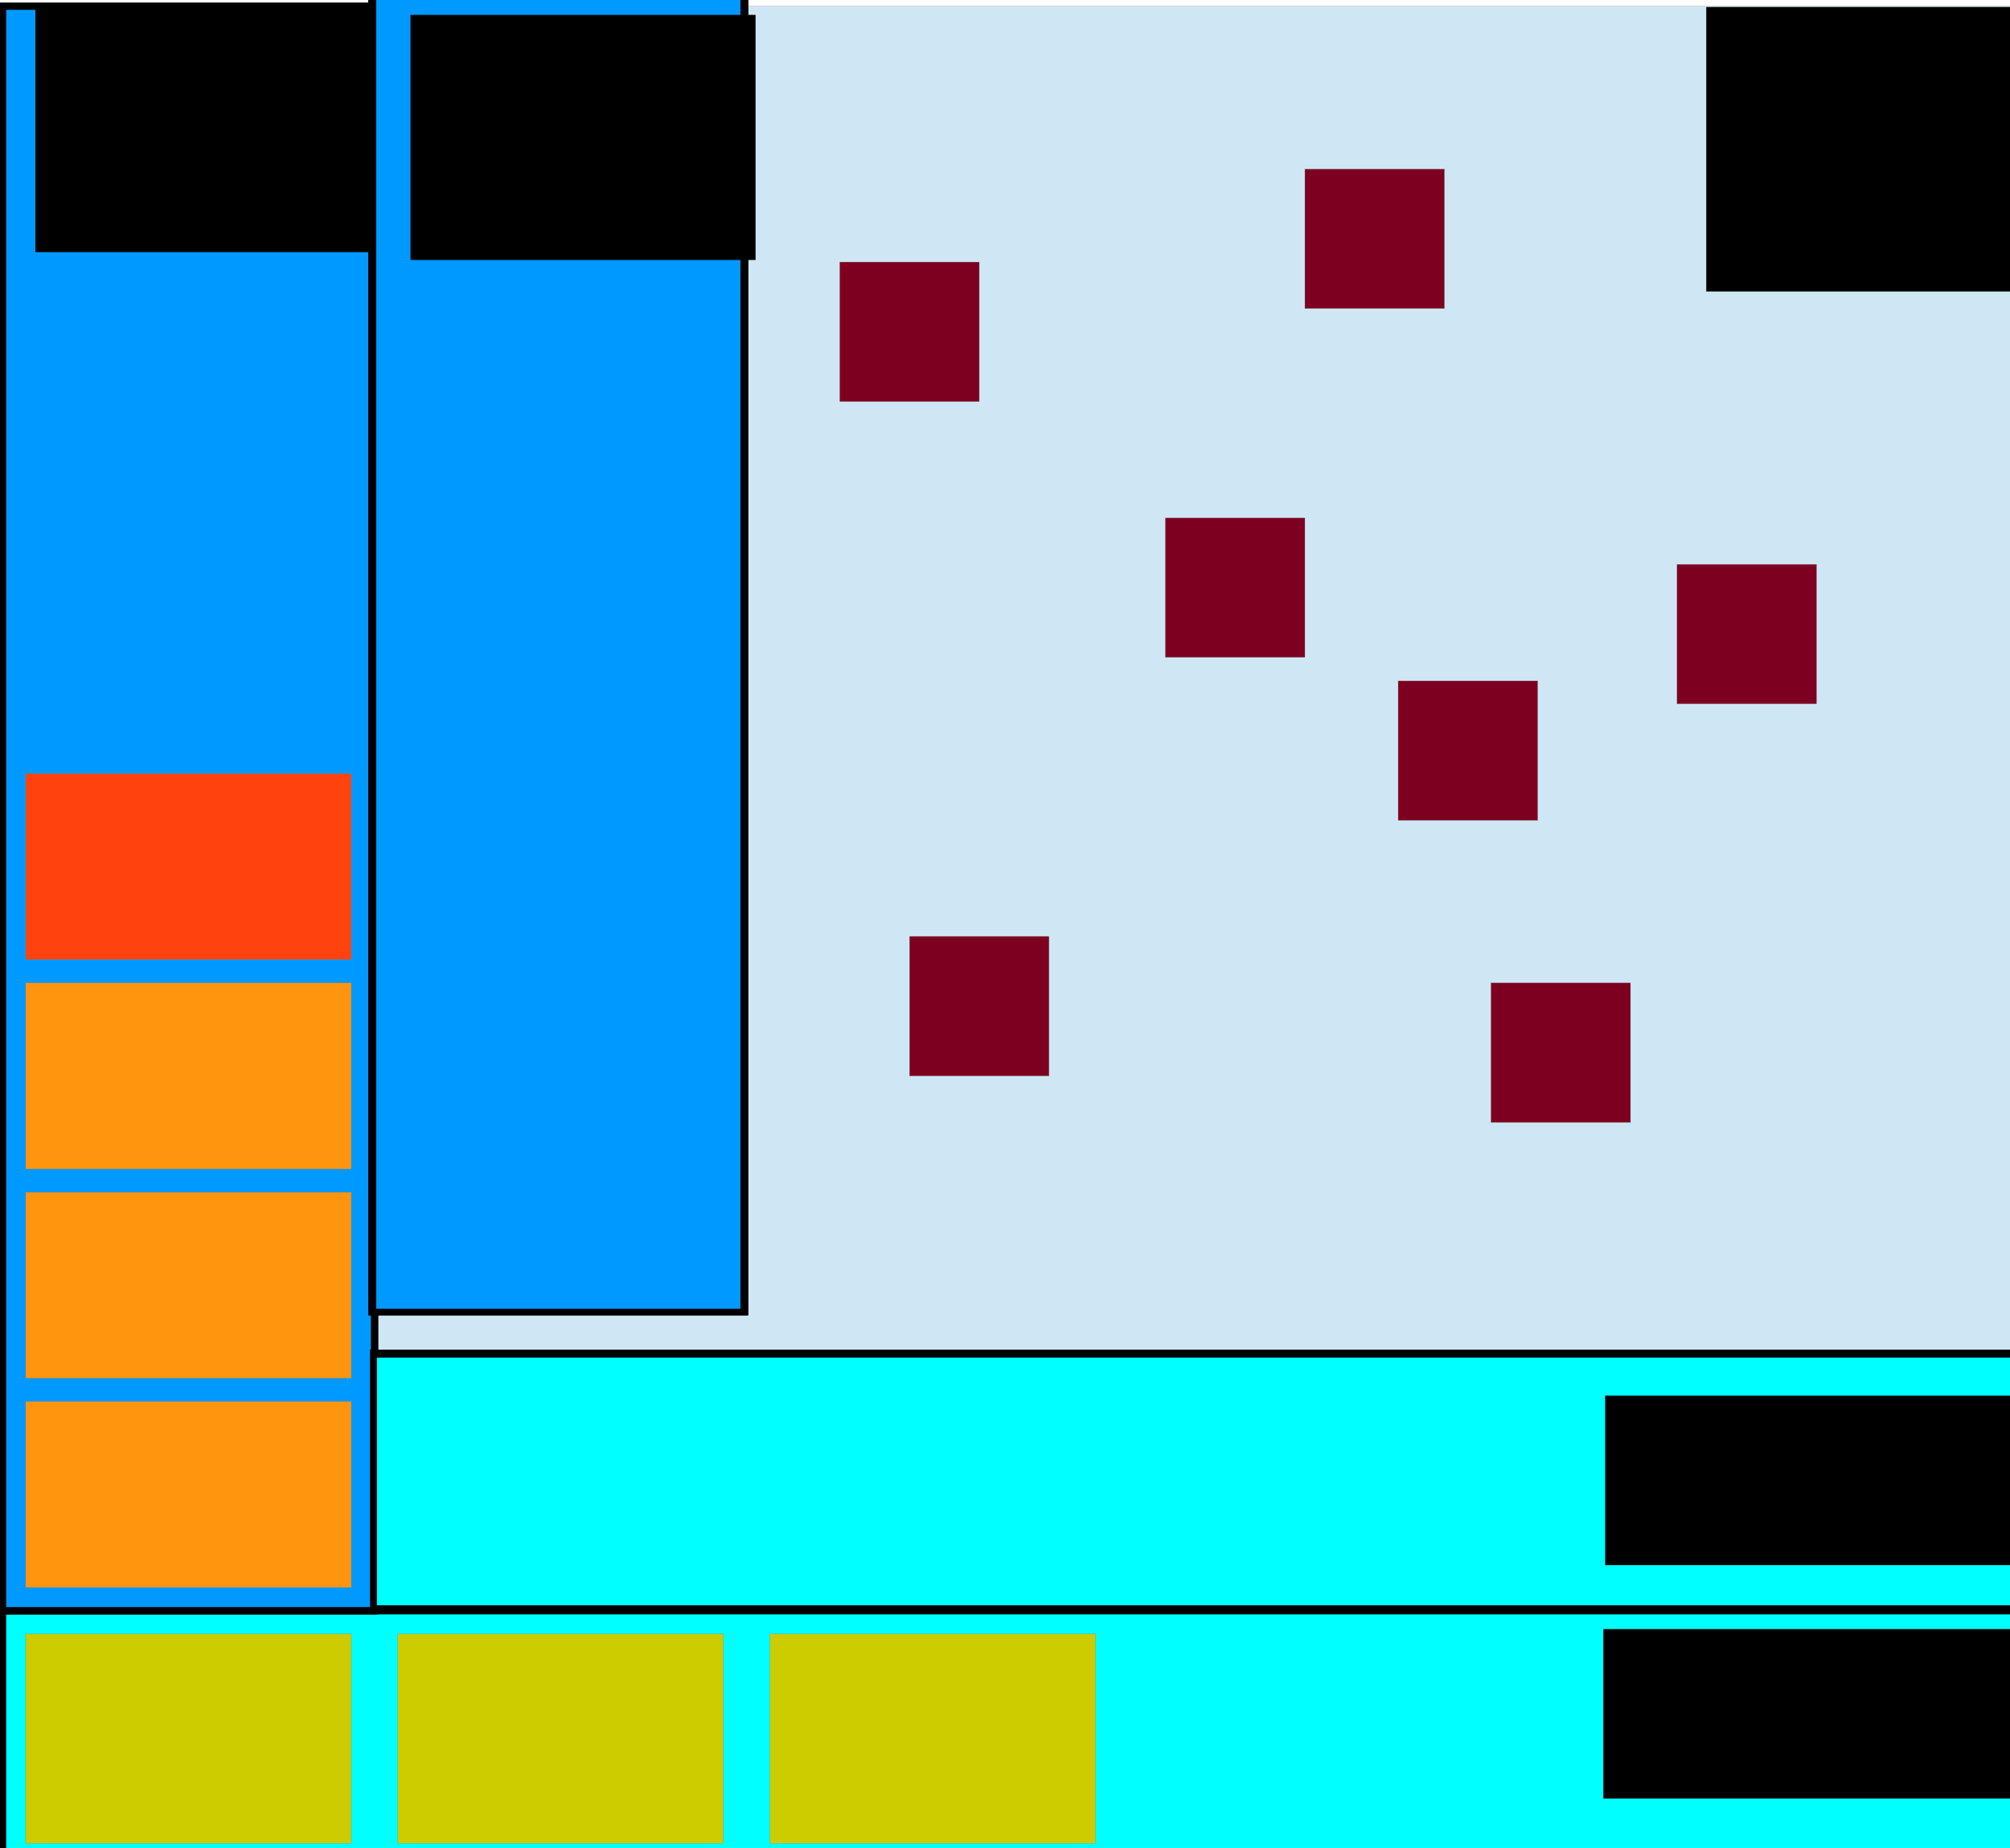 <?xml version="1.0" encoding="UTF-8" standalone="no"?>
<!-- Created with Inkscape (http://www.inkscape.org/) -->

<svg
   xmlns:dc="http://purl.org/dc/elements/1.1/"
   xmlns:cc="http://creativecommons.org/ns#"
   xmlns:rdf="http://www.w3.org/1999/02/22-rdf-syntax-ns#"
   xmlns:svg="http://www.w3.org/2000/svg"
   xmlns="http://www.w3.org/2000/svg"
   xmlns:sodipodi="http://sodipodi.sourceforge.net/DTD/sodipodi-0.dtd"
   xmlns:inkscape="http://www.inkscape.org/namespaces/inkscape"
   width="293.833"
   height="270.204"
   id="svg3589"
   version="1.1"
   inkscape:version="0.48.3.1 r9886"
   sodipodi:docname="enterNestedLoop.svg">
  <defs
     id="defs3591" />
  <sodipodi:namedview
     id="base"
     pagecolor="#ffffff"
     bordercolor="#666666"
     borderopacity="1.0"
     inkscape:pageopacity="0.0"
     inkscape:pageshadow="2"
     inkscape:zoom="2.8284272"
     inkscape:cx="127.4522"
     inkscape:cy="181.95033"
     inkscape:document-units="px"
     inkscape:current-layer="layer1"
     showgrid="false"
     fit-margin-top="0"
     fit-margin-left="0"
     fit-margin-right="0"
     fit-margin-bottom="0"
     inkscape:window-width="1225"
     inkscape:window-height="776"
     inkscape:window-x="55"
     inkscape:window-y="24"
     inkscape:window-maximized="1" />
  <g
     inkscape:label="Calque 1"
     inkscape:groupmode="layer"
     id="layer1"
     transform="translate(-35.94,-228.689)">
    <g
       transform="matrix(0.034,0,0,0.034,-4.47,110.64)"
       style="visibility:visible"
       id="g3115"
       class="com.sun.star.drawing.CustomShape">
      <g
         id="g3117">
        <path
           style="fill:#cfe7f5;stroke:none"
           inkscape:connector-curvature="0"
           id="path3119"
           d="m 5550,11500 -4350,0 0,-8000 8700,0 0,8000 -4350,0 z" />
        <path
           style="fill:none;stroke:#808080"
           inkscape:connector-curvature="0"
           id="path3121"
           d="m 5550,11500 -4350,0 0,-8000 8700,0 0,8000 -4350,0" />
        <rect
           style="fill:none;stroke:none"
           id="rect3123"
           height="8001"
           width="8701"
           y="3500"
           x="1200" />
      </g>
    </g>
    <g
       transform="matrix(0.034,0,0,0.034,-4.47,110.64)"
       style="visibility:visible"
       id="g3125"
       class="com.sun.star.drawing.CustomShape">
      <g
         id="g3127">
        <path
           style="fill:#00ffff;stroke:none"
           inkscape:connector-curvature="0"
           id="path3129"
           d="m 5550,11500 -4350,0 0,-1800 8700,0 0,1800 -4350,0 z" />
        <path
           style="fill:none;stroke:#808080"
           inkscape:connector-curvature="0"
           id="path3131"
           d="m 5550,11500 -4350,0 0,-1800 8700,0 0,1800 -4350,0" />
        <rect
           style="fill:none;stroke:none"
           id="rect3133"
           height="1801"
           width="8701"
           y="9700"
           x="1200" />
      </g>
    </g>
    <g
       transform="matrix(0.034,0,0,0.034,-4.47,110.64)"
       style="visibility:visible"
       id="g3135"
       class="com.sun.star.drawing.CustomShape">
      <g
         id="g3137">
        <path
           style="fill:#0099ff;stroke:none"
           inkscape:connector-curvature="0"
           id="path3139"
           d="m 2250,9700 -1050,0 0,-6200 2100,0 0,6200 -1050,0 z" />
        <path
           style="fill:none;stroke:#808080"
           inkscape:connector-curvature="0"
           id="path3141"
           d="m 2250,9700 -1050,0 0,-6200 2100,0 0,6200 -1050,0" />
        <rect
           style="fill:none;stroke:none"
           id="rect3143"
           height="6201"
           width="2101"
           y="3500"
           x="1200" />
      </g>
    </g>
    <g
       transform="matrix(0.034,0,0,0.034,-4.47,110.64)"
       style="visibility:visible"
       id="g3145"
       class="com.sun.star.drawing.CustomShape">
      <g
         id="g3147">
        <path
           style="fill:#cfe7f5;stroke:none"
           inkscape:connector-curvature="0"
           id="path3149"
           d="m 5549,11499 -4350,0 0,-8000 8700,0 0,8000 -4350,0 z" />
        <path
           style="fill:none;stroke:#808080"
           inkscape:connector-curvature="0"
           id="path3151"
           d="m 5549,11499 -4350,0 0,-8000 8700,0 0,8000 -4350,0" />
        <rect
           style="fill:none;stroke:none"
           id="rect3153"
           height="8001"
           width="8701"
           y="3499"
           x="1199" />
      </g>
    </g>
    <g
       transform="matrix(0.034,0,0,0.034,-4.47,110.64)"
       style="visibility:visible;stroke:#000000;stroke-opacity:1;stroke-width:29.625;stroke-miterlimit:4;stroke-dasharray:none"
       id="g3155"
       class="com.sun.star.drawing.CustomShape">
      <g
         id="g3157"
         style="stroke:#000000;stroke-opacity:1;stroke-width:29.625;stroke-miterlimit:4;stroke-dasharray:none">
        <path
           style="fill:#00ffff;stroke:#000000;stroke-opacity:1;stroke-width:29.625;stroke-miterlimit:4;stroke-dasharray:none"
           inkscape:connector-curvature="0"
           id="path3159"
           d="m 5549,11499 -4350,0 0,-1100 8700,0 0,1100 -4350,0 z" />
        <path
           style="fill:none;stroke:#000000;stroke-opacity:1;stroke-width:29.625;stroke-miterlimit:4;stroke-dasharray:none"
           inkscape:connector-curvature="0"
           id="path3161"
           d="m 5549,11499 -4350,0 0,-1100 8700,0 0,1100 -4350,0" />
        <rect
           style="fill:none;stroke:#000000;stroke-opacity:1;stroke-width:29.625;stroke-miterlimit:4;stroke-dasharray:none"
           id="rect3163"
           height="1101"
           width="8701"
           y="10399"
           x="1199" />
      </g>
    </g>
    <g
       transform="matrix(0.034,0,0,0.034,-4.47,110.64)"
       style="visibility:visible;stroke:#000000;stroke-opacity:1;stroke-width:29.625;stroke-miterlimit:4;stroke-dasharray:none"
       id="g3165"
       class="com.sun.star.drawing.CustomShape">
      <g
         id="g3167"
         style="stroke:#000000;stroke-opacity:1;stroke-width:29.625;stroke-miterlimit:4;stroke-dasharray:none">
        <path
           style="fill:#0099ff;stroke:#000000;stroke-opacity:1;stroke-width:29.625;stroke-miterlimit:4;stroke-dasharray:none"
           inkscape:connector-curvature="0"
           id="path3169"
           d="m 1999,10399 -800,0 0,-6900 1600,0 0,6900 -800,0 z" />
        <path
           style="fill:none;stroke:#000000;stroke-opacity:1;stroke-width:29.625;stroke-miterlimit:4;stroke-dasharray:none"
           inkscape:connector-curvature="0"
           id="path3171"
           d="m 1999,10399 -800,0 0,-6900 1600,0 0,6900 -800,0" />
        <rect
           style="fill:none;stroke:#000000;stroke-opacity:1;stroke-width:29.625;stroke-miterlimit:4;stroke-dasharray:none"
           id="rect3173"
           height="6901"
           width="1601"
           y="3499"
           x="1199" />
      </g>
    </g>
    <g
       transform="matrix(0.034,0,0,0.034,-4.47,110.64)"
       style="visibility:visible"
       id="g3175"
       class="com.sun.star.drawing.CustomShape">
      <g
         id="g3177">
        <path
           style="fill:#7e0021;stroke:none"
           inkscape:connector-curvature="0"
           id="path3179"
           d="m 7500,7000 -300,0 0,-600 600,0 0,600 -300,0 z" />
        <path
           style="fill:none;stroke:#808080"
           inkscape:connector-curvature="0"
           id="path3181"
           d="m 7500,7000 -300,0 0,-600 600,0 0,600 -300,0" />
        <rect
           style="fill:none;stroke:none"
           id="rect3183"
           height="601"
           width="601"
           y="6400"
           x="7200" />
      </g>
    </g>
    <g
       transform="matrix(0.034,0,0,0.034,-4.47,110.64)"
       style="visibility:visible"
       id="g3185"
       class="com.sun.star.drawing.CustomShape">
      <g
         id="g3187">
        <path
           style="fill:#7e0021;stroke:none"
           inkscape:connector-curvature="0"
           id="path3189"
           d="m 6499,6299 -300,0 0,-600 600,0 0,600 -300,0 z" />
        <path
           style="fill:none;stroke:#808080"
           inkscape:connector-curvature="0"
           id="path3191"
           d="m 6499,6299 -300,0 0,-600 600,0 0,600 -300,0" />
        <rect
           style="fill:none;stroke:none"
           id="rect3193"
           height="601"
           width="601"
           y="5699"
           x="6199" />
      </g>
    </g>
    <g
       transform="matrix(0.034,0,0,0.034,-4.47,110.64)"
       style="visibility:visible"
       id="g3195"
       class="com.sun.star.drawing.CustomShape">
      <g
         id="g3197">
        <path
           style="fill:#7e0021;stroke:none"
           inkscape:connector-curvature="0"
           id="path3199"
           d="m 7099,4799 -300,0 0,-600 600,0 0,600 -300,0 z" />
        <path
           style="fill:none;stroke:#808080"
           inkscape:connector-curvature="0"
           id="path3201"
           d="m 7099,4799 -300,0 0,-600 600,0 0,600 -300,0" />
        <rect
           style="fill:none;stroke:none"
           id="rect3203"
           height="601"
           width="601"
           y="4199"
           x="6799" />
      </g>
    </g>
    <g
       transform="matrix(0.034,0,0,0.034,-4.47,110.64)"
       style="visibility:visible"
       id="g3205"
       class="com.sun.star.drawing.CustomShape">
      <g
         id="g3207">
        <path
           style="fill:#7e0021;stroke:none"
           inkscape:connector-curvature="0"
           id="path3209"
           d="m 5099,5199 -300,0 0,-600 600,0 0,600 -300,0 z" />
        <path
           style="fill:none;stroke:#808080"
           inkscape:connector-curvature="0"
           id="path3211"
           d="m 5099,5199 -300,0 0,-600 600,0 0,600 -300,0" />
        <rect
           style="fill:none;stroke:none"
           id="rect3213"
           height="601"
           width="601"
           y="4599"
           x="4799" />
      </g>
    </g>
    <g
       transform="matrix(0.034,0,0,0.034,-4.47,110.64)"
       style="visibility:visible"
       id="g3215"
       class="com.sun.star.drawing.CustomShape">
      <g
         id="g3217">
        <path
           style="fill:#7e0021;stroke:none"
           inkscape:connector-curvature="0"
           id="path3219"
           d="m 8699,6499 -300,0 0,-600 600,0 0,600 -300,0 z" />
        <path
           style="fill:none;stroke:#808080"
           inkscape:connector-curvature="0"
           id="path3221"
           d="m 8699,6499 -300,0 0,-600 600,0 0,600 -300,0" />
        <rect
           style="fill:none;stroke:none"
           id="rect3223"
           height="601"
           width="601"
           y="5899"
           x="8399" />
      </g>
    </g>
    <g
       transform="matrix(0.034,0,0,0.034,-4.47,110.64)"
       style="visibility:visible"
       id="g3225"
       class="com.sun.star.drawing.CustomShape">
      <g
         id="g3227">
        <path
           style="fill:#7e0021;stroke:none"
           inkscape:connector-curvature="0"
           id="path3229"
           d="m 7899,8299 -300,0 0,-600 600,0 0,600 -300,0 z" />
        <path
           style="fill:none;stroke:#808080"
           inkscape:connector-curvature="0"
           id="path3231"
           d="m 7899,8299 -300,0 0,-600 600,0 0,600 -300,0" />
        <rect
           style="fill:none;stroke:none"
           id="rect3233"
           height="601"
           width="601"
           y="7699"
           x="7599" />
      </g>
    </g>
    <g
       transform="matrix(0.034,0,0,0.034,-4.47,110.64)"
       style="visibility:visible"
       id="g3235"
       class="com.sun.star.drawing.CustomShape">
      <g
         id="g3237">
        <path
           style="fill:#7e0021;stroke:none"
           inkscape:connector-curvature="0"
           id="path3239"
           d="m 5399,8099 -300,0 0,-600 600,0 0,600 -300,0 z" />
        <path
           style="fill:none;stroke:#808080"
           inkscape:connector-curvature="0"
           id="path3241"
           d="m 5399,8099 -300,0 0,-600 600,0 0,600 -300,0" />
        <rect
           style="fill:none;stroke:none"
           id="rect3243"
           height="601"
           width="601"
           y="7499"
           x="5099" />
      </g>
    </g>
    <g
       transform="matrix(0.034,0,0,0.034,-4.47,110.64)"
       style="visibility:visible"
       id="g3245"
       class="com.sun.star.drawing.CustomShape">
      <g
         id="g3247">
        <path
           style="fill:#ff950e;stroke:none"
           inkscape:connector-curvature="0"
           id="path3249"
           d="m 1999,10299 -700,0 0,-800 1400,0 0,800 -700,0 z" />
        <path
           style="fill:none;stroke:#808080"
           inkscape:connector-curvature="0"
           id="path3251"
           d="m 1999,10299 -700,0 0,-800 1400,0 0,800 -700,0" />
        <rect
           style="fill:none;stroke:none"
           id="rect3253"
           height="801"
           width="1401"
           y="9499"
           x="1299" />
      </g>
    </g>
    <g
       transform="matrix(0.034,0,0,0.034,-4.47,110.64)"
       style="visibility:visible"
       id="g3255"
       class="com.sun.star.drawing.CustomShape">
      <g
         id="g3257">
        <path
           style="fill:#ff950e;stroke:none"
           inkscape:connector-curvature="0"
           id="path3259"
           d="m 1999,9399 -700,0 0,-800 1400,0 0,800 -700,0 z" />
        <path
           style="fill:none;stroke:#808080"
           inkscape:connector-curvature="0"
           id="path3261"
           d="m 1999,9399 -700,0 0,-800 1400,0 0,800 -700,0" />
        <rect
           style="fill:none;stroke:none"
           id="rect3263"
           height="801"
           width="1401"
           y="8599"
           x="1299" />
      </g>
    </g>
    <g
       transform="matrix(0.034,0,0,0.034,-4.47,110.64)"
       style="visibility:visible"
       id="g3265"
       class="com.sun.star.drawing.CustomShape">
      <g
         id="g3267">
        <path
           style="fill:#ff950e;stroke:none"
           inkscape:connector-curvature="0"
           id="path3269"
           d="m 1999,8499 -700,0 0,-800 1400,0 0,800 -700,0 z" />
        <path
           style="fill:none;stroke:#808080"
           inkscape:connector-curvature="0"
           id="path3271"
           d="m 1999,8499 -700,0 0,-800 1400,0 0,800 -700,0" />
        <rect
           style="fill:none;stroke:none"
           id="rect3273"
           height="801"
           width="1401"
           y="7699"
           x="1299" />
      </g>
    </g>
    <g
       transform="matrix(0.034,0,0,0.034,-4.47,110.64)"
       style="visibility:visible"
       id="g3275"
       class="com.sun.star.drawing.CustomShape">
      <g
         id="g3277">
        <path
           style="fill:#ff420e;stroke:none"
           inkscape:connector-curvature="0"
           id="path3279"
           d="m 1999,7599 -700,0 0,-800 1400,0 0,800 -700,0 z" />
        <path
           style="fill:none;stroke:#808080"
           inkscape:connector-curvature="0"
           id="path3281"
           d="m 1999,7599 -700,0 0,-800 1400,0 0,800 -700,0" />
        <rect
           style="fill:none;stroke:none"
           id="rect3283"
           height="801"
           width="1401"
           y="6799"
           x="1299" />
      </g>
    </g>
    <g
       transform="matrix(0.034,0,0,0.034,-4.47,110.64)"
       style="visibility:visible"
       id="g3285"
       class="com.sun.star.drawing.CustomShape">
      <g
         id="g3287">
        <path
           style="fill:#cccc00;stroke:none"
           inkscape:connector-curvature="0"
           id="path3289"
           d="m 1999,11399 -700,0 0,-900 1400,0 0,900 -700,0 z" />
        <path
           style="fill:none;stroke:#808080"
           inkscape:connector-curvature="0"
           id="path3291"
           d="m 1999,11399 -700,0 0,-900 1400,0 0,900 -700,0" />
        <rect
           style="fill:none;stroke:none"
           id="rect3293"
           height="901"
           width="1401"
           y="10499"
           x="1299" />
      </g>
    </g>
    <g
       transform="matrix(0.034,0,0,0.034,-4.47,110.64)"
       style="visibility:visible"
       id="g3295"
       class="com.sun.star.drawing.CustomShape">
      <g
         id="g3297">
        <path
           style="fill:#cccc00;stroke:none"
           inkscape:connector-curvature="0"
           id="path3299"
           d="m 3599,11399 -700,0 0,-900 1400,0 0,900 -700,0 z" />
        <path
           style="fill:none;stroke:#808080"
           inkscape:connector-curvature="0"
           id="path3301"
           d="m 3599,11399 -700,0 0,-900 1400,0 0,900 -700,0" />
        <rect
           style="fill:none;stroke:none"
           id="rect3303"
           height="901"
           width="1401"
           y="10499"
           x="2899" />
      </g>
    </g>
    <g
       transform="matrix(0.034,0,0,0.034,-4.47,110.64)"
       style="visibility:visible"
       id="g3305"
       class="com.sun.star.drawing.CustomShape">
      <g
         id="g3307">
        <path
           style="fill:#cccc00;stroke:none"
           inkscape:connector-curvature="0"
           id="path3309"
           d="m 5199,11399 -700,0 0,-900 1400,0 0,900 -700,0 z" />
        <path
           style="fill:none;stroke:#808080"
           inkscape:connector-curvature="0"
           id="path3311"
           d="m 5199,11399 -700,0 0,-900 1400,0 0,900 -700,0" />
        <rect
           style="fill:none;stroke:none"
           id="rect3313"
           height="901"
           width="1401"
           y="10499"
           x="4499" />
      </g>
    </g>
    <flowRoot
       xml:space="preserve"
       id="flowRoot3375"
       style="font-size:22px;font-style:normal;font-weight:normal;line-height:117%;letter-spacing:0px;word-spacing:0px;fill:#000000;fill-opacity:1;stroke:none;font-family:Bitstream Vera Sans"
       transform="matrix(0.71,0,0,0.71,41.558,196.275)"><flowRegion
         id="flowRegion3377"><rect
           id="rect3379"
           width="100.963"
           height="58.583"
           x="343.398"
           y="47.098"
           style="font-size:22px;line-height:117%" /></flowRegion><flowPara
         id="flowPara3381">Heap</flowPara></flowRoot>    <flowRoot
       xml:space="preserve"
       id="flowRoot3383"
       style="font-size:22px;font-style:normal;font-weight:normal;line-height:125%;letter-spacing:0px;word-spacing:0px;fill:#000000;fill-opacity:1;stroke:none;font-family:Bitstream Vera Sans"
       transform="matrix(0.71,0,0,0.71,14.566,196.717)"><flowRegion
         id="flowRegion3385"><rect
           id="rect3387"
           width="71.048"
           height="50.481"
           x="37.394"
           y="46.475"
           style="font-size:22px" /></flowRegion><flowPara
         id="flowPara3389">Stack</flowPara></flowRoot>    <flowRoot
       xml:space="preserve"
       id="flowRoot3391"
       style="font-size:22px;font-style:normal;font-weight:normal;line-height:125%;letter-spacing:0px;word-spacing:0px;fill:#000000;fill-opacity:1;stroke:none;font-family:Bitstream Vera Sans"
       transform="matrix(0.71,0,0,0.71,29.169,197.602)"><flowRegion
         id="flowRegion3393"><rect
           id="rect3395"
           width="100.339"
           height="34.901"
           x="339.658"
           y="379.278" /></flowRegion><flowPara
         id="flowPara3397">Queue</flowPara></flowRoot>    <g
       transform="matrix(0.028,0,0,0.034,56.961,73.029)"
       style="stroke:#000000;stroke-width:32.822;stroke-miterlimit:4;stroke-opacity:1;stroke-dasharray:none;visibility:visible"
       id="g3155-0"
       class="com.sun.star.drawing.CustomShape">
      <g
         id="g3157-3"
         style="stroke:#000000;stroke-width:32.822;stroke-miterlimit:4;stroke-opacity:1;stroke-dasharray:none">
        <path
           style="fill:#00ffff;stroke:#000000;stroke-width:32.822;stroke-miterlimit:4;stroke-opacity:1;stroke-dasharray:none"
           inkscape:connector-curvature="0"
           id="path3159-3"
           d="m 5549,11499 -4350,0 0,-1100 8700,0 0,1100 -4350,0 z" />
        <path
           style="fill:none;stroke:#000000;stroke-width:32.822;stroke-miterlimit:4;stroke-opacity:1;stroke-dasharray:none"
           inkscape:connector-curvature="0"
           id="path3161-0"
           d="m 5549,11499 -4350,0 0,-1100 8700,0 0,1100 -4350,0" />
        <rect
           style="fill:none;stroke:#000000;stroke-width:32.822;stroke-miterlimit:4;stroke-opacity:1;stroke-dasharray:none"
           id="rect3163-6"
           height="1101"
           width="8701"
           y="10399"
           x="1199" />
      </g>
    </g>
    <g
       transform="matrix(0.034,0,0,0.028,49.57,129.371)"
       style="stroke:#000000;stroke-width:32.398;stroke-miterlimit:4;stroke-opacity:1;stroke-dasharray:none;visibility:visible"
       id="g3165-5"
       class="com.sun.star.drawing.CustomShape">
      <g
         id="g3167-2"
         style="stroke:#000000;stroke-width:32.398;stroke-miterlimit:4;stroke-opacity:1;stroke-dasharray:none">
        <path
           style="fill:#0099ff;stroke:#000000;stroke-width:32.398;stroke-miterlimit:4;stroke-opacity:1;stroke-dasharray:none"
           inkscape:connector-curvature="0"
           id="path3169-6"
           d="m 1999,10399 -800,0 0,-6900 1600,0 0,6900 -800,0 z" />
        <path
           style="fill:none;stroke:#000000;stroke-width:32.398;stroke-miterlimit:4;stroke-opacity:1;stroke-dasharray:none"
           inkscape:connector-curvature="0"
           id="path3171-8"
           d="m 1999,10399 -800,0 0,-6900 1600,0 0,6900 -800,0" />
        <rect
           style="fill:none;stroke:#000000;stroke-width:32.398;stroke-miterlimit:4;stroke-opacity:1;stroke-dasharray:none"
           id="rect3173-9"
           height="6901"
           width="1601"
           y="3499"
           x="1199" />
      </g>
    </g>
    <flowRoot
       xml:space="preserve"
       id="flowRoot3383-5"
       style="font-size:22px;font-style:normal;font-weight:normal;line-height:125%;letter-spacing:0px;word-spacing:0px;fill:#000000;fill-opacity:1;stroke:none;font-family:Bitstream Vera Sans"
       transform="matrix(0.71,0,0,0.71,69.399,197.865)"><flowRegion
         id="flowRegion3385-8"><rect
           id="rect3387-6"
           width="71.048"
           height="50.481"
           x="37.394"
           y="46.475"
           style="font-size:22px" /></flowRegion><flowPara
         id="flowPara3389-2">Stack</flowPara></flowRoot>    <flowRoot
       xml:space="preserve"
       id="flowRoot3391-4"
       style="font-size:22px;font-style:normal;font-weight:normal;line-height:125%;letter-spacing:0px;word-spacing:0px;fill:#000000;fill-opacity:1;stroke:none;font-family:Bitstream Vera Sans"
       transform="matrix(0.71,0,0,0.71,29.426,163.473)"><flowRegion
         id="flowRegion3393-7"><rect
           id="rect3395-6"
           width="100.339"
           height="34.901"
           x="339.658"
           y="379.278" /></flowRegion><flowPara
         id="flowPara3397-7">Queue</flowPara></flowRoot>  </g>
</svg>
